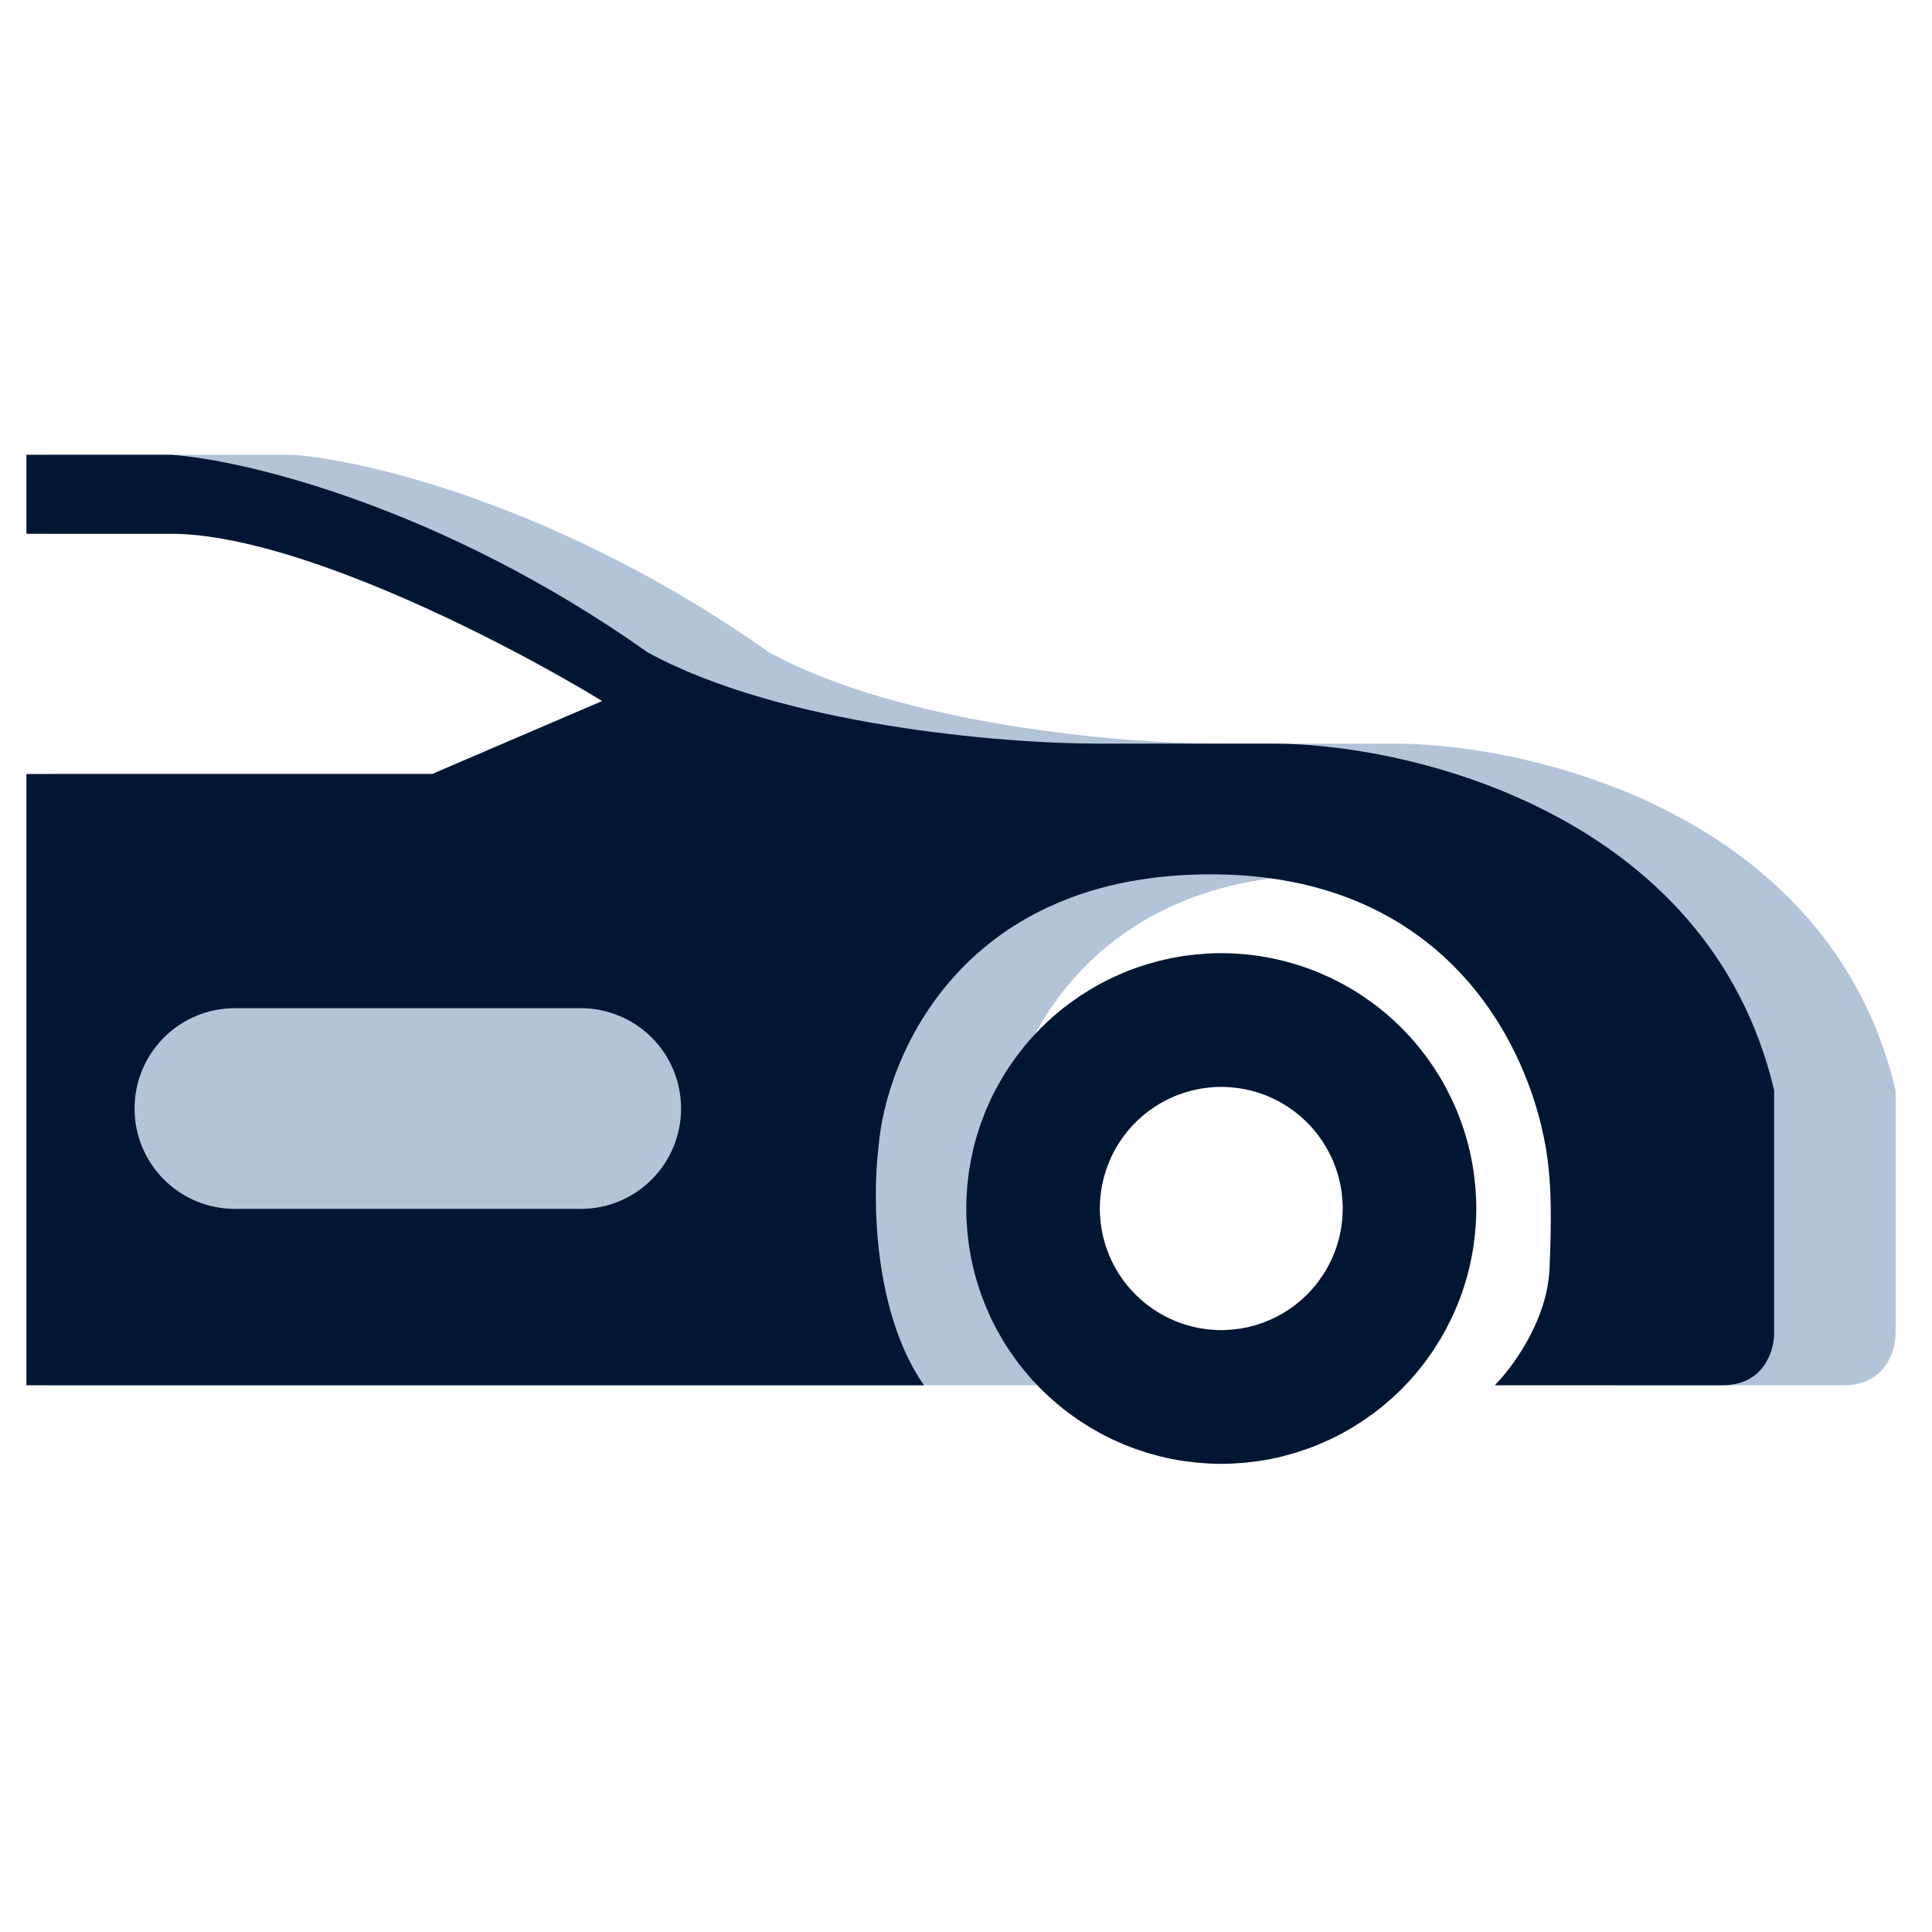 <?xml version="1.0" encoding="UTF-8"?><svg xmlns="http://www.w3.org/2000/svg" xmlns:xlink="http://www.w3.org/1999/xlink" contentScriptType="text/ecmascript" width="187.5" zoomAndPan="magnify" contentStyleType="text/css" viewBox="0 0 187.5 187.5" height="187.5" preserveAspectRatio="xMidYMid meet" version="1.0"><defs><clipPath id="clip-0"><path d="M 2.508 44 L 173 44 L 173 135 L 2.508 135 Z M 2.508 44 " clip-rule="nonzero"/></clipPath><clipPath id="clip-1"><path d="M 26 43.422 L 184.758 43.422 L 184.758 143.922 L 26 143.922 Z M 26 43.422 " clip-rule="nonzero"/></clipPath></defs><path fill="rgb(70.2%, 76.859%, 85.1%)" d="M 28.379 44.133 L 4.809 44.133 L 4.809 51.805 L 28.379 51.805 C 40.641 51.805 61.383 62.625 70.223 68.035 L 53.723 75.117 L 4.809 75.117 L 4.809 134.438 L 101.461 134.438 C 96.508 127.355 96.449 116.141 97.039 111.418 C 97.727 102.465 105.23 84.621 129.746 84.855 C 154.266 85.094 161.57 104.629 162.16 114.367 C 162.262 115.254 162.398 118.266 162.16 123.223 C 161.926 128.18 158.527 132.766 156.859 134.438 L 178.957 134.438 C 182.965 134.438 183.969 131.094 183.969 129.418 L 183.969 105.809 C 177.602 78.895 148.508 72.168 135.348 72.168 L 118.254 72.168 C 109.121 72.168 87.609 70.398 74.645 63.312 C 54.605 49.148 35.453 44.625 28.379 44.133 Z M 28.379 44.133 " fill-opacity="1" fill-rule="nonzero"/><g clip-path="url(#clip-0)"><path fill="rgb(0%, 8.629%, 19.609%)" d="M 16.594 44.133 L 2.566 44.133 L 2.566 51.805 L 16.594 51.805 C 28.852 51.805 49.598 62.625 58.438 68.035 L 41.934 75.117 L 2.566 75.117 L 2.566 134.438 L 89.672 134.438 C 84.723 127.355 84.664 116.141 85.25 111.418 C 85.938 102.465 93.445 84.621 117.961 84.855 C 142.477 85.094 149.785 104.629 150.375 114.367 C 150.473 115.254 150.609 118.266 150.375 123.223 C 150.137 128.18 146.738 132.766 145.07 134.438 L 167.172 134.438 C 171.18 134.438 172.18 131.094 172.18 129.418 L 172.18 105.809 C 165.816 78.895 136.723 72.168 123.559 72.168 L 106.469 72.168 C 97.332 72.168 75.824 70.398 62.855 63.312 C 42.82 49.148 23.664 44.625 16.594 44.133 Z M 16.594 44.133 " fill-opacity="1" fill-rule="nonzero"/></g><path fill="rgb(70.2%, 76.859%, 85.1%)" d="M 22.781 97.844 L 56.375 97.844 C 57.012 97.844 57.645 97.906 58.27 98.031 C 58.898 98.156 59.504 98.34 60.094 98.586 C 60.684 98.828 61.246 99.129 61.777 99.484 C 62.309 99.84 62.797 100.242 63.25 100.695 C 63.703 101.148 64.105 101.641 64.461 102.172 C 64.812 102.703 65.113 103.266 65.359 103.855 C 65.602 104.445 65.785 105.055 65.91 105.684 C 66.035 106.309 66.098 106.941 66.098 107.582 C 66.098 108.223 66.035 108.855 65.91 109.484 C 65.785 110.109 65.602 110.719 65.359 111.309 C 65.113 111.902 64.812 112.461 64.461 112.992 C 64.105 113.523 63.703 114.016 63.25 114.469 C 62.797 114.922 62.309 115.324 61.777 115.68 C 61.246 116.035 60.684 116.336 60.094 116.582 C 59.504 116.824 58.898 117.012 58.27 117.133 C 57.645 117.258 57.012 117.32 56.375 117.32 L 22.781 117.32 C 22.145 117.32 21.512 117.258 20.883 117.133 C 20.258 117.012 19.648 116.824 19.059 116.582 C 18.469 116.336 17.91 116.035 17.379 115.68 C 16.848 115.324 16.355 114.922 15.906 114.469 C 15.453 114.016 15.051 113.523 14.695 112.992 C 14.34 112.461 14.043 111.902 13.797 111.309 C 13.555 110.719 13.367 110.109 13.242 109.484 C 13.121 108.855 13.059 108.223 13.059 107.582 C 13.059 106.941 13.121 106.309 13.242 105.684 C 13.367 105.055 13.555 104.445 13.797 103.855 C 14.043 103.266 14.34 102.703 14.695 102.172 C 15.051 101.641 15.453 101.148 15.906 100.695 C 16.355 100.242 16.848 99.84 17.379 99.484 C 17.91 99.129 18.469 98.828 19.059 98.586 C 19.648 98.34 20.258 98.156 20.883 98.031 C 21.512 97.906 22.145 97.844 22.781 97.844 Z M 22.781 97.844 " fill-opacity="1" fill-rule="nonzero"/><g clip-path="url(#clip-1)"><path stroke-linecap="butt" transform="matrix(0.799, 0, 0, 0.8, 2.526, 43.422)" fill="none" stroke-linejoin="miter" d="M 168.042 92.33 C 168.042 93.077 168.003 93.824 167.93 94.57 C 167.857 95.312 167.749 96.054 167.602 96.786 C 167.456 97.523 167.275 98.245 167.055 98.963 C 166.84 99.68 166.586 100.383 166.297 101.076 C 166.014 101.769 165.691 102.443 165.339 103.106 C 164.987 103.765 164.601 104.405 164.186 105.029 C 163.77 105.649 163.326 106.254 162.851 106.83 C 162.377 107.411 161.874 107.963 161.346 108.495 C 160.813 109.022 160.261 109.524 159.684 109.998 C 159.102 110.476 158.501 110.92 157.88 111.335 C 157.26 111.75 156.615 112.135 155.955 112.492 C 155.295 112.843 154.62 113.16 153.926 113.448 C 153.237 113.736 152.533 113.985 151.815 114.205 C 151.101 114.42 150.373 114.605 149.64 114.751 C 148.906 114.898 148.163 115.005 147.42 115.078 C 146.673 115.152 145.93 115.191 145.177 115.191 C 144.429 115.191 143.681 115.152 142.938 115.078 C 142.195 115.005 141.452 114.898 140.719 114.751 C 139.986 114.605 139.258 114.42 138.544 114.205 C 137.826 113.985 137.122 113.736 136.432 113.448 C 135.738 113.16 135.064 112.843 134.404 112.492 C 133.744 112.135 133.099 111.75 132.478 111.335 C 131.857 110.92 131.256 110.476 130.675 109.998 C 130.098 109.524 129.545 109.022 129.013 108.495 C 128.485 107.963 127.981 107.411 127.507 106.83 C 127.033 106.254 126.588 105.649 126.173 105.029 C 125.752 104.405 125.371 103.765 125.019 103.106 C 124.662 102.443 124.345 101.769 124.056 101.076 C 123.773 100.383 123.519 99.68 123.304 98.963 C 123.084 98.245 122.903 97.523 122.756 96.786 C 122.61 96.054 122.502 95.312 122.429 94.57 C 122.355 93.824 122.316 93.077 122.316 92.33 C 122.316 91.579 122.355 90.832 122.429 90.085 C 122.502 89.343 122.61 88.602 122.756 87.869 C 122.903 87.133 123.084 86.41 123.304 85.693 C 123.519 84.975 123.773 84.273 124.056 83.579 C 124.345 82.886 124.662 82.213 125.019 81.549 C 125.371 80.89 125.752 80.251 126.173 79.626 C 126.588 79.006 127.033 78.406 127.507 77.825 C 127.981 77.245 128.485 76.693 129.013 76.161 C 129.545 75.634 130.098 75.131 130.675 74.658 C 131.256 74.18 131.857 73.735 132.478 73.321 C 133.099 72.906 133.744 72.52 134.404 72.169 C 135.064 71.812 135.738 71.495 136.432 71.207 C 137.122 70.919 137.826 70.67 138.544 70.451 C 139.258 70.236 139.986 70.051 140.719 69.904 C 141.452 69.758 142.195 69.65 142.938 69.577 C 143.681 69.504 144.429 69.465 145.177 69.465 C 145.93 69.465 146.673 69.504 147.42 69.577 C 148.163 69.65 148.906 69.758 149.64 69.904 C 150.373 70.051 151.101 70.236 151.815 70.451 C 152.533 70.67 153.237 70.919 153.926 71.207 C 154.62 71.495 155.295 71.812 155.955 72.169 C 156.615 72.52 157.26 72.906 157.88 73.321 C 158.501 73.735 159.102 74.18 159.684 74.658 C 160.261 75.131 160.813 75.634 161.346 76.161 C 161.874 76.693 162.377 77.245 162.851 77.825 C 163.326 78.406 163.77 79.006 164.186 79.626 C 164.601 80.251 164.987 80.89 165.339 81.549 C 165.691 82.213 166.014 82.886 166.297 83.579 C 166.586 84.273 166.84 84.975 167.055 85.693 C 167.275 86.41 167.456 87.133 167.602 87.869 C 167.749 88.602 167.857 89.343 167.93 90.085 C 168.003 90.832 168.042 91.579 168.042 92.33 Z M 168.042 92.33 " stroke="rgb(0%, 8.629%, 19.609%)" stroke-width="16.224" stroke-opacity="1" stroke-miterlimit="4"/></g></svg>